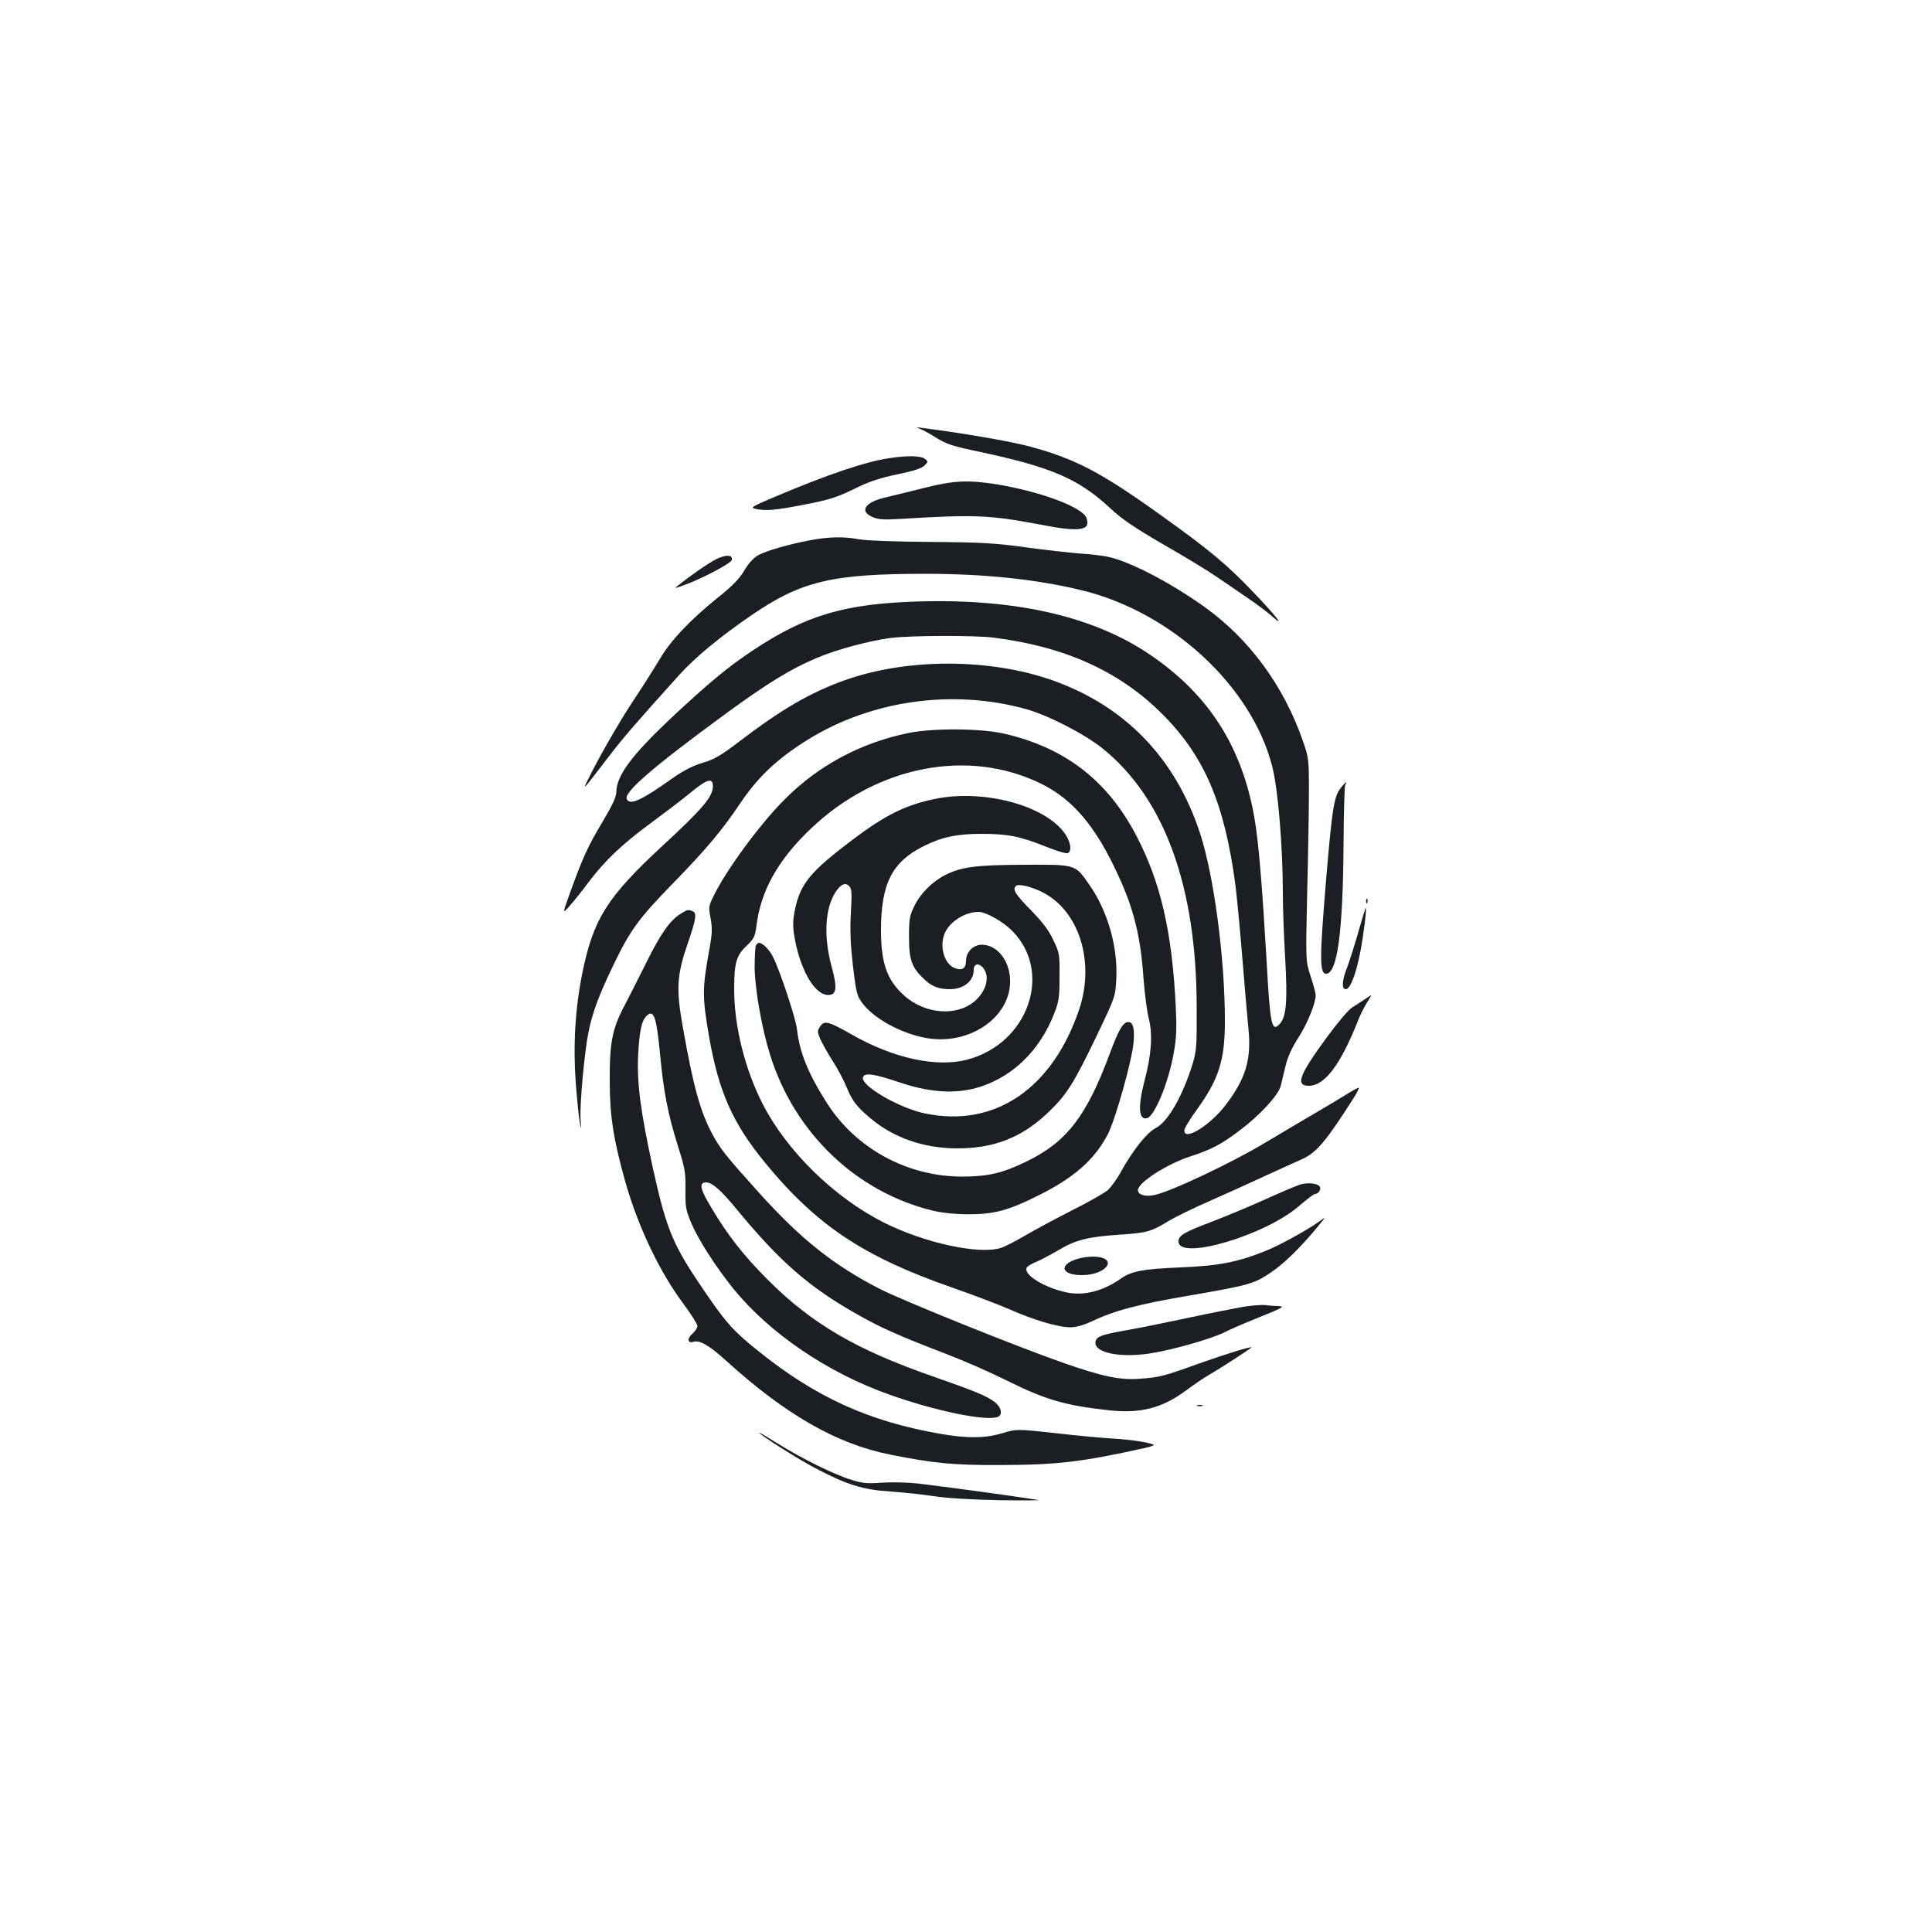 <?xml version="1.0" standalone="no"?>
<!DOCTYPE svg PUBLIC "-//W3C//DTD SVG 20010904//EN"
 "http://www.w3.org/TR/2001/REC-SVG-20010904/DTD/svg10.dtd">
<svg version="1.0" xmlns="http://www.w3.org/2000/svg"
 width="1000pt" height="1000pt" viewBox="0 0 1000 1000"
 preserveAspectRatio="xMidYMid meet">
<g transform="translate(0,1000) scale(0.1,-0.1)"
fill="#1b1f23" stroke="none">
<path d="M4765 7779 c17 -7 48 -24 70 -38 63 -40 85 -48 242 -81 368 -79 507
-139 671 -292 60 -56 124 -99 275 -187 109 -62 232 -137 275 -167 42 -29 115
-78 161 -110 46 -31 102 -73 124 -93 74 -66 22 1 -97 125 -134 141 -230 221
-484 402 -304 218 -440 289 -676 352 -93 25 -359 71 -546 94 -42 6 -43 5 -15
-5z"/>
<path d="M4606 7629 c-125 -18 -323 -85 -599 -202 -118 -50 -125 -55 -96 -61
54 -11 100 -7 236 19 151 29 183 39 296 95 56 27 119 48 202 65 84 17 125 31
140 45 20 21 20 21 1 36 -22 15 -86 17 -180 3z"/>
<path d="M4785 7475 c-71 -18 -161 -40 -199 -49 -110 -25 -141 -72 -68 -103
29 -12 58 -14 142 -9 384 24 464 20 723 -29 204 -40 264 -32 241 33 -19 55
-224 133 -452 173 -157 26 -232 23 -387 -16z"/>
<path d="M4200 7205 c-113 -21 -233 -55 -276 -79 -24 -14 -49 -41 -71 -78 -25
-43 -60 -79 -136 -140 -145 -117 -244 -221 -302 -319 -27 -46 -88 -142 -136
-214 -78 -118 -181 -298 -238 -415 -27 -54 -23 -50 103 115 81 106 138 172
372 432 84 92 207 194 371 307 260 178 416 216 903 216 304 0 574 -28 808 -85
464 -112 878 -494 986 -908 31 -118 56 -416 56 -667 0 -63 5 -211 12 -328 13
-231 6 -308 -31 -345 -39 -39 -47 1 -65 328 -22 377 -41 613 -62 735 -63 372
-236 644 -541 851 -291 198 -692 290 -1193 276 -388 -11 -590 -71 -867 -256
-132 -88 -228 -169 -423 -351 -202 -191 -279 -295 -280 -380 0 -25 -21 -69
-75 -160 -73 -122 -99 -179 -170 -376 -34 -95 -34 -95 5 -51 22 24 66 80 98
123 83 110 178 200 325 307 69 51 160 120 202 155 85 70 115 78 115 33 0 -54
-50 -114 -260 -308 -288 -267 -359 -379 -416 -660 -37 -184 -48 -374 -34 -568
7 -88 16 -180 21 -205 7 -41 8 -40 4 17 -5 74 20 348 41 451 21 104 56 196
129 347 90 186 129 239 320 435 164 169 242 262 335 400 93 139 193 233 352
332 328 203 749 263 1128 158 115 -32 302 -128 397 -204 320 -258 486 -713
487 -1336 1 -209 -1 -230 -22 -300 -53 -168 -128 -298 -192 -330 -44 -23 -116
-113 -177 -223 -20 -38 -52 -81 -69 -97 -18 -15 -101 -63 -186 -105 -84 -43
-194 -102 -245 -132 -50 -29 -106 -58 -125 -63 -116 -34 -393 27 -603 132
-256 129 -501 368 -627 613 -92 179 -148 404 -148 593 0 138 11 177 65 227 37
36 43 47 50 100 22 184 111 343 282 506 342 326 815 418 1193 232 165 -82 283
-222 399 -476 80 -174 115 -315 130 -534 6 -78 18 -170 27 -205 21 -80 14
-187 -21 -318 -36 -138 -32 -207 11 -198 39 7 114 188 140 342 13 70 15 123
10 231 -19 390 -77 644 -203 887 -149 287 -369 458 -687 531 -121 27 -360 29
-489 4 -249 -50 -472 -169 -647 -346 -127 -127 -301 -364 -366 -498 -26 -52
-27 -58 -16 -116 9 -49 8 -79 -3 -142 -41 -223 -41 -259 -5 -470 50 -286 122
-448 289 -652 266 -325 511 -488 971 -648 107 -37 240 -88 295 -112 124 -55
252 -93 314 -93 30 0 67 10 106 28 123 59 245 91 515 137 302 52 331 60 414
116 71 47 154 128 246 239 44 54 45 54 10 29 -58 -43 -211 -127 -280 -154
-147 -59 -244 -77 -440 -85 -191 -8 -253 -19 -307 -57 -91 -65 -192 -91 -280
-73 -119 25 -230 94 -208 130 4 7 28 21 54 31 25 11 75 38 111 59 87 52 150
68 310 79 150 10 166 15 262 73 37 22 132 68 210 102 79 35 206 92 283 128 77
35 164 75 194 88 76 35 122 89 265 313 20 31 33 57 28 57 -4 0 -32 -15 -62
-34 -30 -19 -95 -58 -145 -87 -49 -29 -172 -101 -272 -161 -175 -106 -500
-259 -580 -274 -47 -9 -83 2 -83 26 0 39 151 136 273 175 107 35 159 62 255
135 104 78 199 182 211 229 5 20 16 66 25 104 11 46 32 93 67 147 47 74 89
177 89 220 0 9 -12 53 -26 96 -26 79 -26 79 -18 434 5 195 9 432 9 525 0 165
-1 173 -32 262 -99 284 -277 526 -509 692 -180 128 -384 234 -499 259 -27 6
-93 14 -145 17 -52 4 -178 18 -280 32 -159 22 -229 26 -495 28 -173 1 -337 7
-370 14 -76 14 -150 13 -245 -4z m940 -505 c370 -46 654 -174 875 -395 219
-218 324 -464 380 -890 8 -66 24 -232 35 -370 11 -137 25 -299 31 -360 18
-165 -11 -264 -115 -402 -81 -107 -216 -191 -216 -135 0 11 27 57 61 103 118
163 149 260 149 465 0 323 -56 749 -129 972 -127 388 -388 658 -764 791 -325
114 -750 115 -1072 1 -180 -64 -328 -150 -547 -317 -97 -74 -130 -93 -193
-112 -53 -16 -100 -41 -158 -82 -159 -113 -219 -140 -233 -104 -14 35 133 163
503 434 225 165 346 239 482 296 100 43 277 90 382 103 104 13 428 14 529 2z"/>
<path d="M3728 7115 c-32 -10 -126 -73 -218 -145 -23 -18 -20 -17 35 3 95 35
240 112 243 129 4 23 -19 28 -60 13z"/>
<path d="M6937 5918 c-32 -43 -42 -104 -72 -458 -35 -418 -36 -500 -1 -500 58
0 87 219 90 660 1 168 5 311 9 318 16 25 -3 11 -26 -20z"/>
<path d="M4840 5865 c-154 -32 -257 -83 -428 -212 -217 -164 -269 -226 -297
-360 -11 -51 -12 -83 -5 -130 28 -177 105 -313 177 -313 43 0 48 35 18 145
-42 153 -36 297 17 383 27 44 52 57 73 36 14 -15 15 -33 9 -140 -5 -93 -2
-160 11 -275 17 -141 21 -155 50 -193 59 -78 197 -154 325 -178 235 -44 458
118 437 319 -10 93 -72 163 -145 163 -45 0 -82 -38 -82 -84 0 -40 -23 -53 -62
-35 -55 25 -78 121 -44 187 29 57 105 102 171 102 38 0 125 -49 173 -97 214
-214 85 -585 -233 -668 -158 -41 -380 7 -594 129 -123 70 -144 76 -166 43 -15
-23 -15 -28 0 -63 9 -21 37 -72 64 -114 27 -41 59 -103 73 -137 28 -70 52
-101 122 -160 120 -102 278 -157 451 -157 190 0 332 56 465 181 99 93 137 153
256 401 97 203 97 203 102 296 8 163 -43 346 -136 481 -78 113 -68 110 -342
109 -250 -1 -326 -11 -411 -55 -63 -32 -126 -95 -156 -158 -25 -50 -28 -67
-28 -161 0 -118 14 -157 77 -217 41 -39 76 -53 135 -53 71 0 123 42 123 100 0
42 42 35 61 -11 17 -42 -2 -99 -47 -143 -92 -89 -262 -79 -374 21 -89 80 -120
168 -120 338 0 240 57 353 218 434 95 48 173 65 302 65 136 0 201 -13 333 -66
54 -22 105 -37 113 -34 24 9 16 60 -16 104 -105 145 -420 228 -670 177z m563
-487 c185 -99 264 -360 183 -602 -138 -410 -436 -613 -794 -540 -137 27 -342
147 -325 189 9 24 57 17 185 -26 147 -50 270 -61 382 -35 190 45 347 190 424
394 23 58 26 83 26 187 1 115 0 123 -32 189 -23 50 -55 92 -117 156 -80 81
-95 106 -77 124 13 14 85 -4 145 -36z"/>
<path d="M7071 5334 c0 -11 3 -14 6 -6 3 7 2 16 -1 19 -3 4 -6 -2 -5 -13z"/>
<path d="M7031 5177 c-19 -67 -45 -149 -57 -181 -28 -70 -31 -116 -8 -116 22
0 52 76 74 188 19 99 35 232 29 232 -2 0 -19 -55 -38 -123z"/>
<path d="M3524 5271 c-56 -34 -105 -104 -180 -256 -41 -82 -92 -183 -113 -223
-62 -117 -76 -189 -75 -387 0 -180 19 -302 80 -520 65 -230 177 -467 299 -630
41 -55 74 -108 75 -118 0 -10 -12 -28 -27 -41 -28 -25 -24 -51 7 -41 31 10 81
-19 165 -95 309 -281 575 -434 853 -489 223 -45 329 -55 567 -54 299 1 419 15
750 88 33 7 53 15 45 18 -37 14 -123 26 -210 31 -52 3 -185 15 -296 28 -201
22 -201 22 -275 0 -92 -27 -181 -28 -325 -3 -369 65 -642 189 -939 428 -127
102 -161 139 -268 294 -175 255 -205 325 -278 654 -63 289 -83 437 -76 585 7
128 18 179 46 204 35 32 49 -10 67 -195 18 -199 42 -320 94 -484 35 -111 39
-133 38 -222 -1 -90 1 -104 31 -176 37 -86 129 -229 219 -340 189 -231 489
-434 807 -546 239 -85 499 -138 559 -115 28 11 19 51 -18 79 -40 30 -98 54
-315 130 -398 138 -629 273 -856 500 -127 127 -206 228 -292 372 -60 99 -67
133 -28 133 31 0 78 -41 162 -144 223 -270 374 -401 627 -543 116 -66 219
-111 451 -200 94 -36 235 -98 315 -138 203 -101 304 -130 534 -155 159 -17
272 12 392 101 37 27 83 59 103 71 83 49 241 151 238 154 -5 5 -134 -35 -272
-84 -180 -65 -204 -71 -300 -78 -105 -9 -195 10 -396 80 -241 84 -832 322
-954 384 -237 121 -410 258 -627 499 -172 191 -199 225 -241 303 -62 115 -98
244 -153 555 -35 197 -31 266 25 430 45 130 49 160 25 169 -22 9 -26 8 -60
-13z"/>
<path d="M3913 5108 c-4 -7 -7 -60 -7 -118 2 -115 38 -317 81 -453 127 -404
448 -709 844 -804 47 -11 114 -18 184 -18 131 0 205 20 359 97 185 92 291 185
360 317 38 73 125 380 133 473 7 74 -2 108 -27 108 -27 0 -50 -40 -96 -164
-120 -323 -222 -456 -429 -557 -125 -61 -201 -79 -335 -79 -283 0 -548 144
-699 379 -98 154 -142 262 -156 384 -7 59 -88 304 -125 376 -18 36 -53 71 -72
71 -4 0 -10 -6 -15 -12z"/>
<path d="M7063 4827 c-18 -12 -47 -31 -65 -42 -18 -11 -77 -81 -131 -155 -143
-195 -163 -250 -93 -250 83 0 165 109 257 342 10 26 30 66 44 88 14 22 24 40
23 39 -2 0 -17 -10 -35 -22z"/>
<path d="M6730 3869 c-19 -6 -100 -40 -179 -76 -80 -36 -202 -87 -272 -114
-151 -57 -179 -73 -179 -105 0 -101 451 32 625 185 39 33 75 61 81 61 18 0 34
24 25 38 -10 17 -61 23 -101 11z"/>
<path d="M5601 3490 c-120 -25 -121 -90 -1 -90 121 0 189 82 78 95 -18 2 -53
0 -77 -5z"/>
<path d="M6435 3236 c-44 -8 -168 -32 -275 -55 -107 -23 -255 -53 -328 -66
-137 -24 -162 -34 -162 -66 0 -52 129 -77 278 -55 119 18 323 76 394 112 29
15 101 46 161 70 139 56 152 63 112 64 -16 0 -46 2 -65 5 -19 2 -71 -2 -115
-9z"/>
<path d="M6198 2723 c6 -2 18 -2 25 0 6 3 1 5 -13 5 -14 0 -19 -2 -12 -5z"/>
<path d="M3930 2585 c0 -10 190 -131 284 -181 169 -89 250 -115 396 -124 69
-5 172 -16 230 -25 65 -10 192 -17 335 -20 127 -2 217 -1 200 1 -182 28 -396
57 -620 85 -51 6 -131 8 -185 5 -81 -6 -105 -4 -165 15 -88 27 -254 109 -379
187 -53 33 -96 59 -96 57z"/>
</g>
</svg>
